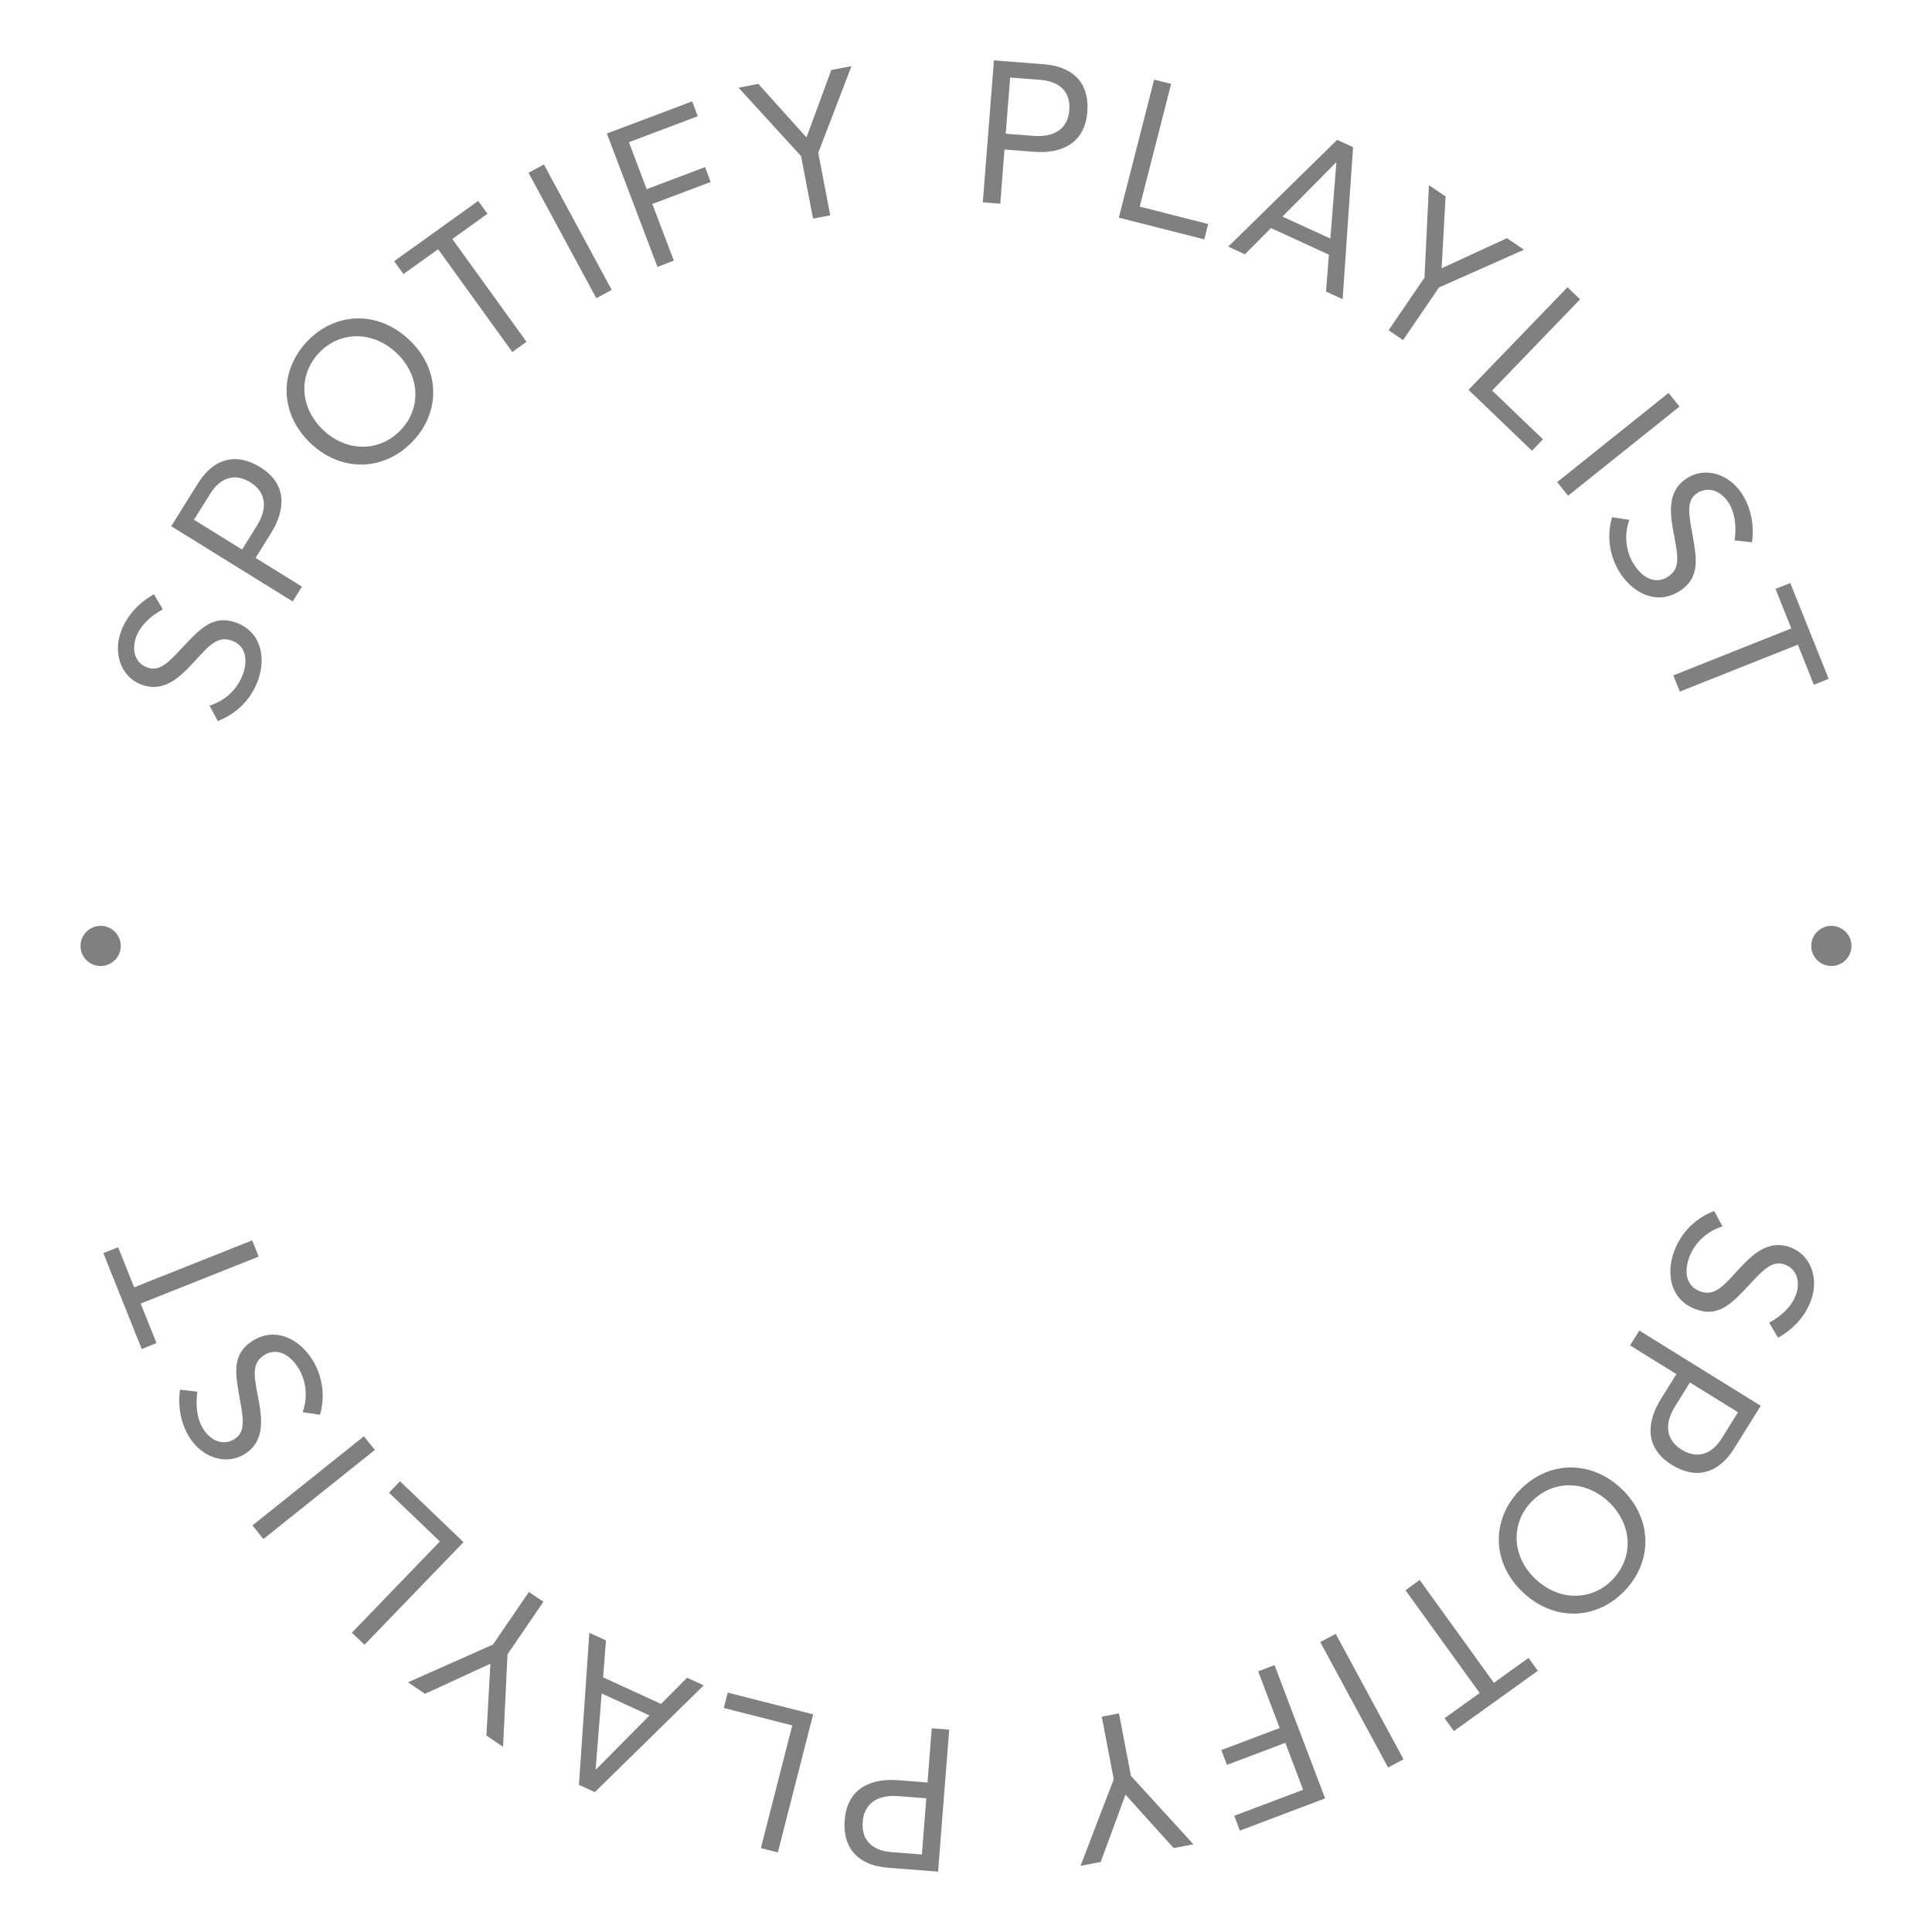 <svg width="66px" height="66px" viewBox="0 0 96 96" version="1.1" xmlns="http://www.w3.org/2000/svg" xmlns:xlink="http://www.w3.org/1999/xlink"><title>Spotify Playlist</title><g id="3rd_party/spotify_playlist" stroke="none" stroke-width="1" fill="none" fill-rule="evenodd"><path d="M46.298,85.879 L47.165,85.946 L46.613,93 L44.142,92.809 C42.488,92.679 41.873,91.692 41.972,90.44 C42.088,88.949 43.159,88.343 44.633,88.458 L44.633,88.458 L46.088,88.571 L46.298,85.879 Z M55.601,85.138 L56.196,88.244 L59.302,91.644 L58.319,91.831 L55.938,89.188 L55.919,89.191 L54.693,92.522 L53.691,92.714 L55.341,88.407 L54.746,85.301 L55.601,85.138 Z M44.652,89.249 C43.476,89.157 42.931,89.715 42.867,90.53 C42.796,91.433 43.346,91.957 44.293,92.03 L44.293,92.03 L45.808,92.148 L46.027,89.355 Z M36.161,84.105 L40.405,85.185 L38.651,92.045 L37.807,91.831 L39.367,85.735 L35.966,84.869 L36.161,84.105 Z M63.331,82.741 L65.845,89.363 L61.608,90.963 L61.328,90.226 L64.751,88.933 L63.867,86.601 L60.967,87.696 L60.687,86.959 L63.587,85.865 L62.518,83.048 L63.331,82.741 Z M29.285,81.133 L30.111,81.512 L29.969,83.346 L32.846,84.667 L34.142,83.365 L34.969,83.744 L29.557,89.05 L28.767,88.688 L29.285,81.133 Z M29.896,84.147 L29.597,87.916 L29.615,87.924 L32.275,85.239 L29.896,84.147 Z M66.37,81.183 L69.739,87.416 L68.974,87.828 L65.603,81.594 L66.37,81.183 Z M26.282,79.102 L27.002,79.59 L25.217,82.204 L24.997,86.799 L24.17,86.237 L24.366,82.689 L24.35,82.677 L21.119,84.165 L20.275,83.593 L24.498,81.716 L26.282,79.102 Z M70.543,78.509 L74.231,83.618 L75.952,82.381 L76.414,83.022 L72.241,86.017 L71.779,85.377 L73.525,84.124 L69.837,79.017 L70.543,78.509 Z M19.877,73.603 L23.031,76.629 L18.112,81.727 L17.486,81.127 L21.857,76.595 L19.329,74.17 L19.877,73.603 Z M75.489,74.073 C76.917,72.576 79.038,72.523 80.568,73.974 C82.097,75.426 82.157,77.548 80.729,79.045 C79.357,80.482 77.237,80.606 75.664,79.113 C74.098,77.628 74.116,75.51 75.489,74.073 Z M79.94,74.632 C78.781,73.531 77.146,73.523 76.083,74.636 C75.07,75.699 75.103,77.327 76.292,78.456 C77.488,79.59 79.121,79.543 80.135,78.48 C81.197,77.368 81.107,75.74 79.94,74.632 Z M18.082,71.368 L18.626,72.046 L13.09,76.474 L12.546,75.797 L18.082,71.368 Z M81.457,66.115 L87.491,69.853 L86.181,71.954 C85.305,73.362 84.142,73.451 83.071,72.787 C81.796,71.998 81.748,70.771 82.529,69.516 L82.529,69.516 L83.3,68.279 L80.997,66.852 L81.457,66.115 Z M12.595,66.6 C13.706,65.927 14.895,66.535 15.539,67.593 C16,68.351 16.181,69.302 15.9,70.3 L15.9,70.3 L15.037,70.17 C15.319,69.404 15.198,68.59 14.841,68.003 C14.389,67.262 13.742,66.966 13.152,67.323 C12.476,67.732 12.629,68.386 12.815,69.381 C13.027,70.478 13.197,71.623 12.129,72.269 C11.223,72.816 10.03,72.432 9.396,71.393 C8.986,70.719 8.831,69.904 8.944,69.054 L8.944,69.054 L9.807,69.15 C9.703,69.878 9.805,70.527 10.081,70.978 C10.428,71.55 11.041,71.866 11.627,71.523 C12.213,71.18 12.095,70.505 11.924,69.569 C11.709,68.314 11.459,67.287 12.595,66.6 Z M83.972,68.695 L83.243,69.864 C82.62,70.864 82.866,71.605 83.563,72.035 C84.337,72.515 85.056,72.268 85.558,71.463 L85.558,71.463 L86.36,70.174 L83.972,68.695 Z M12.531,61.633 L12.854,62.44 L6.99,64.773 L7.777,66.738 L7.042,67.031 L5.136,62.266 L5.87,61.974 L6.667,63.966 L12.531,61.633 Z M85.177,60.173 L85.59,60.941 C84.806,61.174 84.226,61.758 83.969,62.396 C83.645,63.201 83.797,63.895 84.437,64.151 C85.17,64.445 85.603,63.931 86.29,63.185 C87.043,62.358 87.859,61.536 89.019,62.001 C90.002,62.394 90.41,63.577 89.955,64.706 C89.661,65.437 89.102,66.051 88.351,66.469 L88.351,66.469 L87.908,65.723 C88.557,65.371 89.016,64.899 89.213,64.409 C89.462,63.789 89.348,63.109 88.721,62.848 C88.094,62.586 87.623,63.085 86.977,63.782 C86.098,64.709 85.425,65.525 84.191,65.03 C82.985,64.548 82.76,63.233 83.222,62.086 C83.553,61.264 84.207,60.548 85.177,60.173 L85.177,60.173 Z M5,46.006 C5.552,46.006 6,46.453 6,47.003 C6,47.553 5.552,48 5,48 C4.448,48 4,47.553 4,47.003 C4,46.453 4.448,46.006 5,46.006 Z M91,46.006 C91.552,46.006 92,46.453 92,47.003 C92,47.553 91.552,48 91,48 C90.448,48 90,47.553 90,47.003 C90,46.453 90.448,46.006 91,46.006 Z M7.649,29.53 L8.092,30.277 C7.443,30.629 6.984,31.101 6.787,31.592 C6.538,32.212 6.652,32.891 7.279,33.152 C7.906,33.414 8.377,32.915 9.023,32.218 C9.902,31.291 10.575,30.476 11.809,30.969 C13.015,31.452 13.24,32.767 12.778,33.914 C12.447,34.738 11.793,35.453 10.823,35.828 L10.823,35.828 L10.41,35.061 C11.194,34.826 11.774,34.242 12.031,33.604 C12.355,32.799 12.203,32.105 11.563,31.849 C10.83,31.556 10.397,32.069 9.71,32.815 C8.957,33.642 8.141,34.464 6.981,34 C5.998,33.606 5.59,32.423 6.045,31.294 C6.339,30.564 6.898,29.949 7.649,29.53 L7.649,29.53 Z M88.959,28.971 L90.865,33.733 L90.129,34.025 L89.334,32.034 L83.469,34.366 L83.147,33.561 L89.01,31.227 L88.224,29.263 L88.959,28.971 Z M9.819,24.046 C10.695,22.639 11.858,22.55 12.929,23.213 C14.204,24.002 14.252,25.23 13.471,26.484 L13.471,26.484 L12.7,27.722 L15.003,29.149 L14.543,29.886 L8.509,26.147 Z M83.871,23.732 C84.778,23.183 85.971,23.568 86.603,24.608 C87.013,25.281 87.169,26.096 87.056,26.946 L87.056,26.946 L86.192,26.851 C86.297,26.123 86.195,25.474 85.919,25.022 C85.573,24.451 84.959,24.134 84.373,24.477 C83.787,24.821 83.904,25.496 84.076,26.43 C84.291,27.687 84.541,28.713 83.406,29.402 C82.294,30.074 81.106,29.464 80.462,28.407 C79.999,27.65 79.819,26.698 80.1,25.7 L80.1,25.7 L80.963,25.831 C80.68,26.596 80.802,27.409 81.159,27.998 C81.611,28.738 82.258,29.035 82.847,28.678 C83.523,28.269 83.371,27.615 83.186,26.619 C82.974,25.523 82.803,24.378 83.871,23.732 Z M12.437,23.965 C11.663,23.486 10.944,23.733 10.442,24.538 L10.442,24.538 L9.64,25.826 L12.028,27.306 L12.757,26.136 C13.38,25.136 13.134,24.396 12.437,23.965 Z M82.91,19.526 L83.454,20.203 L77.918,24.632 L77.374,23.956 L82.91,19.526 Z M15.271,16.956 C16.643,15.517 18.763,15.395 20.336,16.888 C21.902,18.372 21.884,20.49 20.511,21.928 C19.083,23.424 16.962,23.477 15.432,22.026 C13.903,20.574 13.843,18.452 15.271,16.956 Z M77.888,14.273 L78.514,14.874 L74.143,19.406 L76.671,21.83 L76.123,22.397 L72.969,19.371 L77.888,14.273 Z M19.708,17.545 C18.512,16.41 16.879,16.458 15.865,17.52 C14.803,18.633 14.893,20.261 16.06,21.368 C17.219,22.469 18.854,22.478 19.917,21.364 C20.93,20.302 20.897,18.672 19.708,17.545 Z M23.759,9.984 L24.221,10.623 L22.475,11.876 L26.163,16.984 L25.457,17.491 L21.769,12.383 L20.048,13.618 L19.586,12.979 L23.759,9.984 Z M71.003,9.202 L71.83,9.763 L71.634,13.311 L71.65,13.323 L74.881,11.835 L75.725,12.408 L71.502,14.284 L69.718,16.899 L68.998,16.41 L70.783,13.796 L71.003,9.202 Z M66.443,6.95 L67.233,7.313 L66.715,14.867 L65.889,14.487 L66.031,12.654 L63.154,11.333 L61.858,12.636 L61.031,12.256 L66.443,6.95 Z M27.026,8.173 L30.396,14.406 L29.631,14.818 L26.262,8.585 L27.026,8.173 Z M34.393,5.038 L34.673,5.775 L31.249,7.067 L32.134,9.399 L35.034,8.304 L35.313,9.042 L32.414,10.136 L33.483,12.952 L32.669,13.26 L30.155,6.636 L34.393,5.038 Z M57.349,3.955 L58.193,4.169 L56.632,10.266 L60.034,11.131 L59.839,11.894 L55.594,10.815 L57.349,3.955 Z M66.385,8.076 L63.725,10.762 L66.104,11.854 L66.403,8.084 L66.385,8.076 Z M42.309,3.288 L40.659,7.593 L41.254,10.7 L40.399,10.862 L39.804,7.756 L36.698,4.357 L37.681,4.169 L40.061,6.814 L40.081,6.81 L41.307,3.478 L42.309,3.288 Z M49.388,3 L51.859,3.192 C53.513,3.321 54.127,4.308 54.029,5.561 C53.912,7.051 52.842,7.657 51.368,7.542 L51.368,7.542 L49.912,7.429 L49.703,10.122 L48.835,10.054 L49.388,3 Z M50.193,3.853 L49.974,6.645 L51.349,6.751 C52.525,6.843 53.07,6.286 53.134,5.471 C53.204,4.567 52.655,4.044 51.707,3.97 L51.707,3.97 L50.193,3.853 Z" id="spotify_playlist" fill="#808080"/></g></svg>